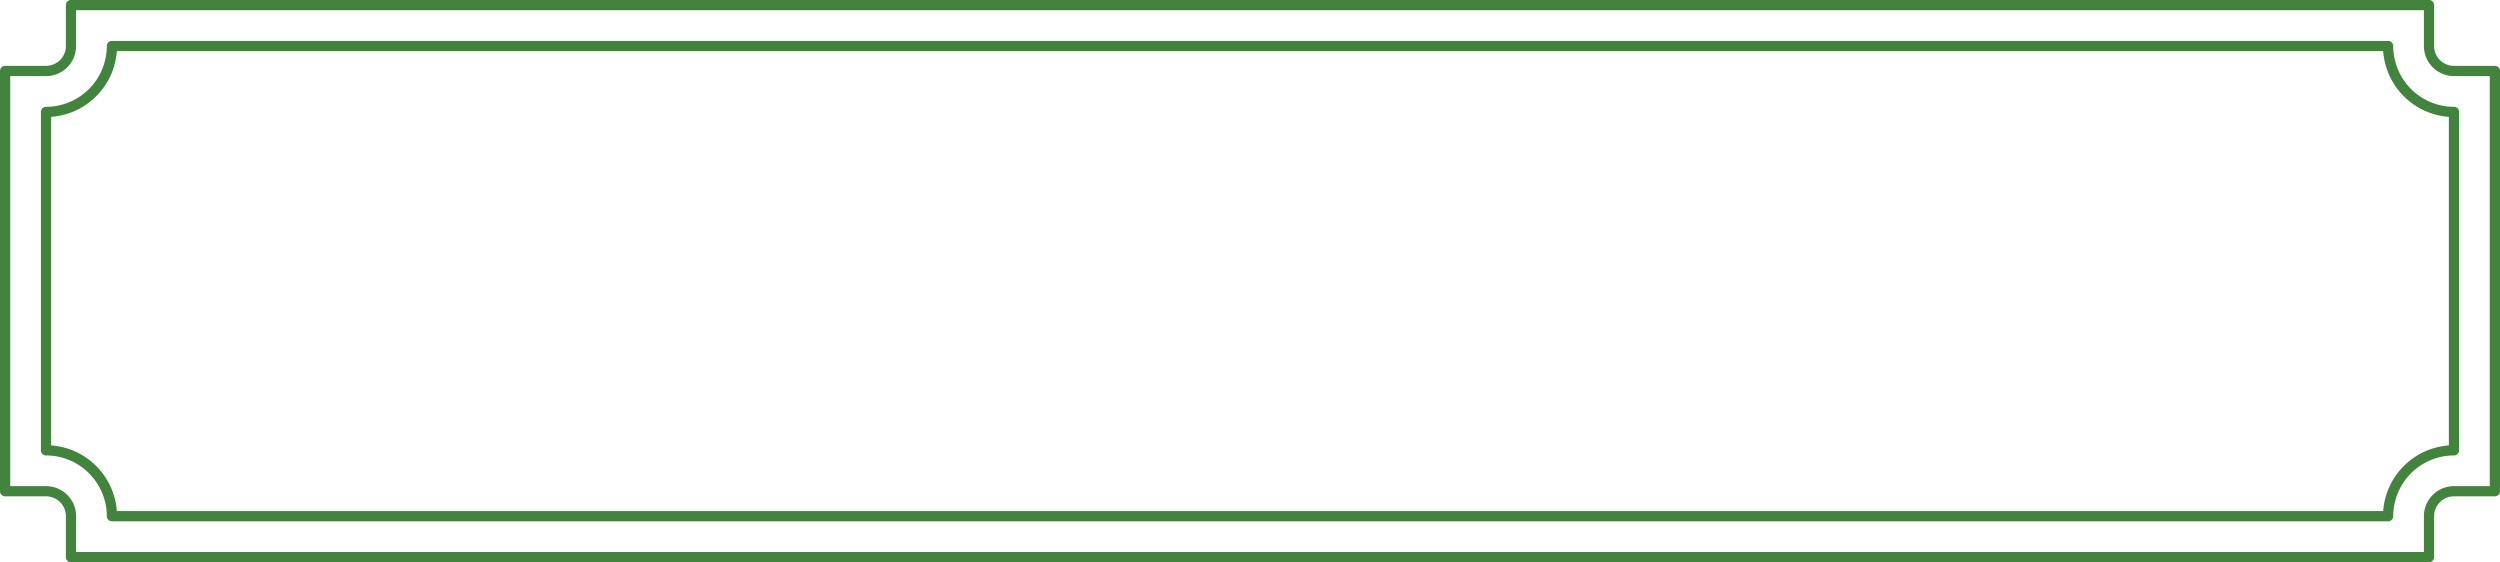 <svg xmlns="http://www.w3.org/2000/svg" width="182.906" height="41.135" viewBox="0 0 182.906 41.135">
  <defs>
    <style>
      .cls-1, .cls-2 {
        fill: #42843e;
      }

      .cls-1 {
        font-size: 11.271px;
        font-family: WorkSans-Bold, Work Sans;
        font-weight: 700;
        letter-spacing: 0.2em;
      }
    </style>
  </defs>
  <g id="Newsletter_Submit_Button" data-name="Newsletter Submit Button" transform="translate(-882.975 -3320.536)">
    <g id="Group_50" data-name="Group 50">
      <path id="Path_81" data-name="Path 81" class="cls-2" d="M1060.687,3361.671H888.169a.375.375,0,0,1-.374-.374V3358.3a1.452,1.452,0,0,0-1.452-1.451h-2.994a.375.375,0,0,1-.374-.375v-30.746a.375.375,0,0,1,.374-.374h2.994a1.454,1.454,0,0,0,1.452-1.453v-2.994a.375.375,0,0,1,.374-.374h172.518a.375.375,0,0,1,.374.374v2.994a1.454,1.454,0,0,0,1.452,1.453h2.994a.375.375,0,0,1,.374.374v30.746a.375.375,0,0,1-.374.375h-2.994a1.452,1.452,0,0,0-1.452,1.451v2.994A.375.375,0,0,1,1060.687,3361.671Zm-172.144-.748h171.77v-2.62a2.2,2.2,0,0,1,2.2-2.2h2.619v-30h-2.619a2.2,2.2,0,0,1-2.2-2.2v-2.62H888.543v2.62a2.2,2.2,0,0,1-2.2,2.2h-2.619v30h2.619a2.2,2.2,0,0,1,2.2,2.2Z"/>
      <path id="Path_82" data-name="Path 82" class="cls-2" d="M1057.694,3358.677H891.163a.375.375,0,0,1-.374-.374,4.451,4.451,0,0,0-4.447-4.445.375.375,0,0,1-.374-.374v-24.759a.375.375,0,0,1,.374-.374,4.453,4.453,0,0,0,4.447-4.447.375.375,0,0,1,.374-.374h166.531a.376.376,0,0,1,.375.374,4.451,4.451,0,0,0,4.445,4.447.375.375,0,0,1,.374.374v24.759a.375.375,0,0,1-.374.374,4.45,4.45,0,0,0-4.445,4.445A.376.376,0,0,1,1057.694,3358.677Zm-166.17-.748h165.809a5.2,5.2,0,0,1,4.806-4.806v-24.037a5.2,5.2,0,0,1-4.806-4.808H891.524a5.2,5.2,0,0,1-4.807,4.808v24.037A5.2,5.2,0,0,1,891.524,3357.929Z"/>
    </g>
  </g>
</svg>

